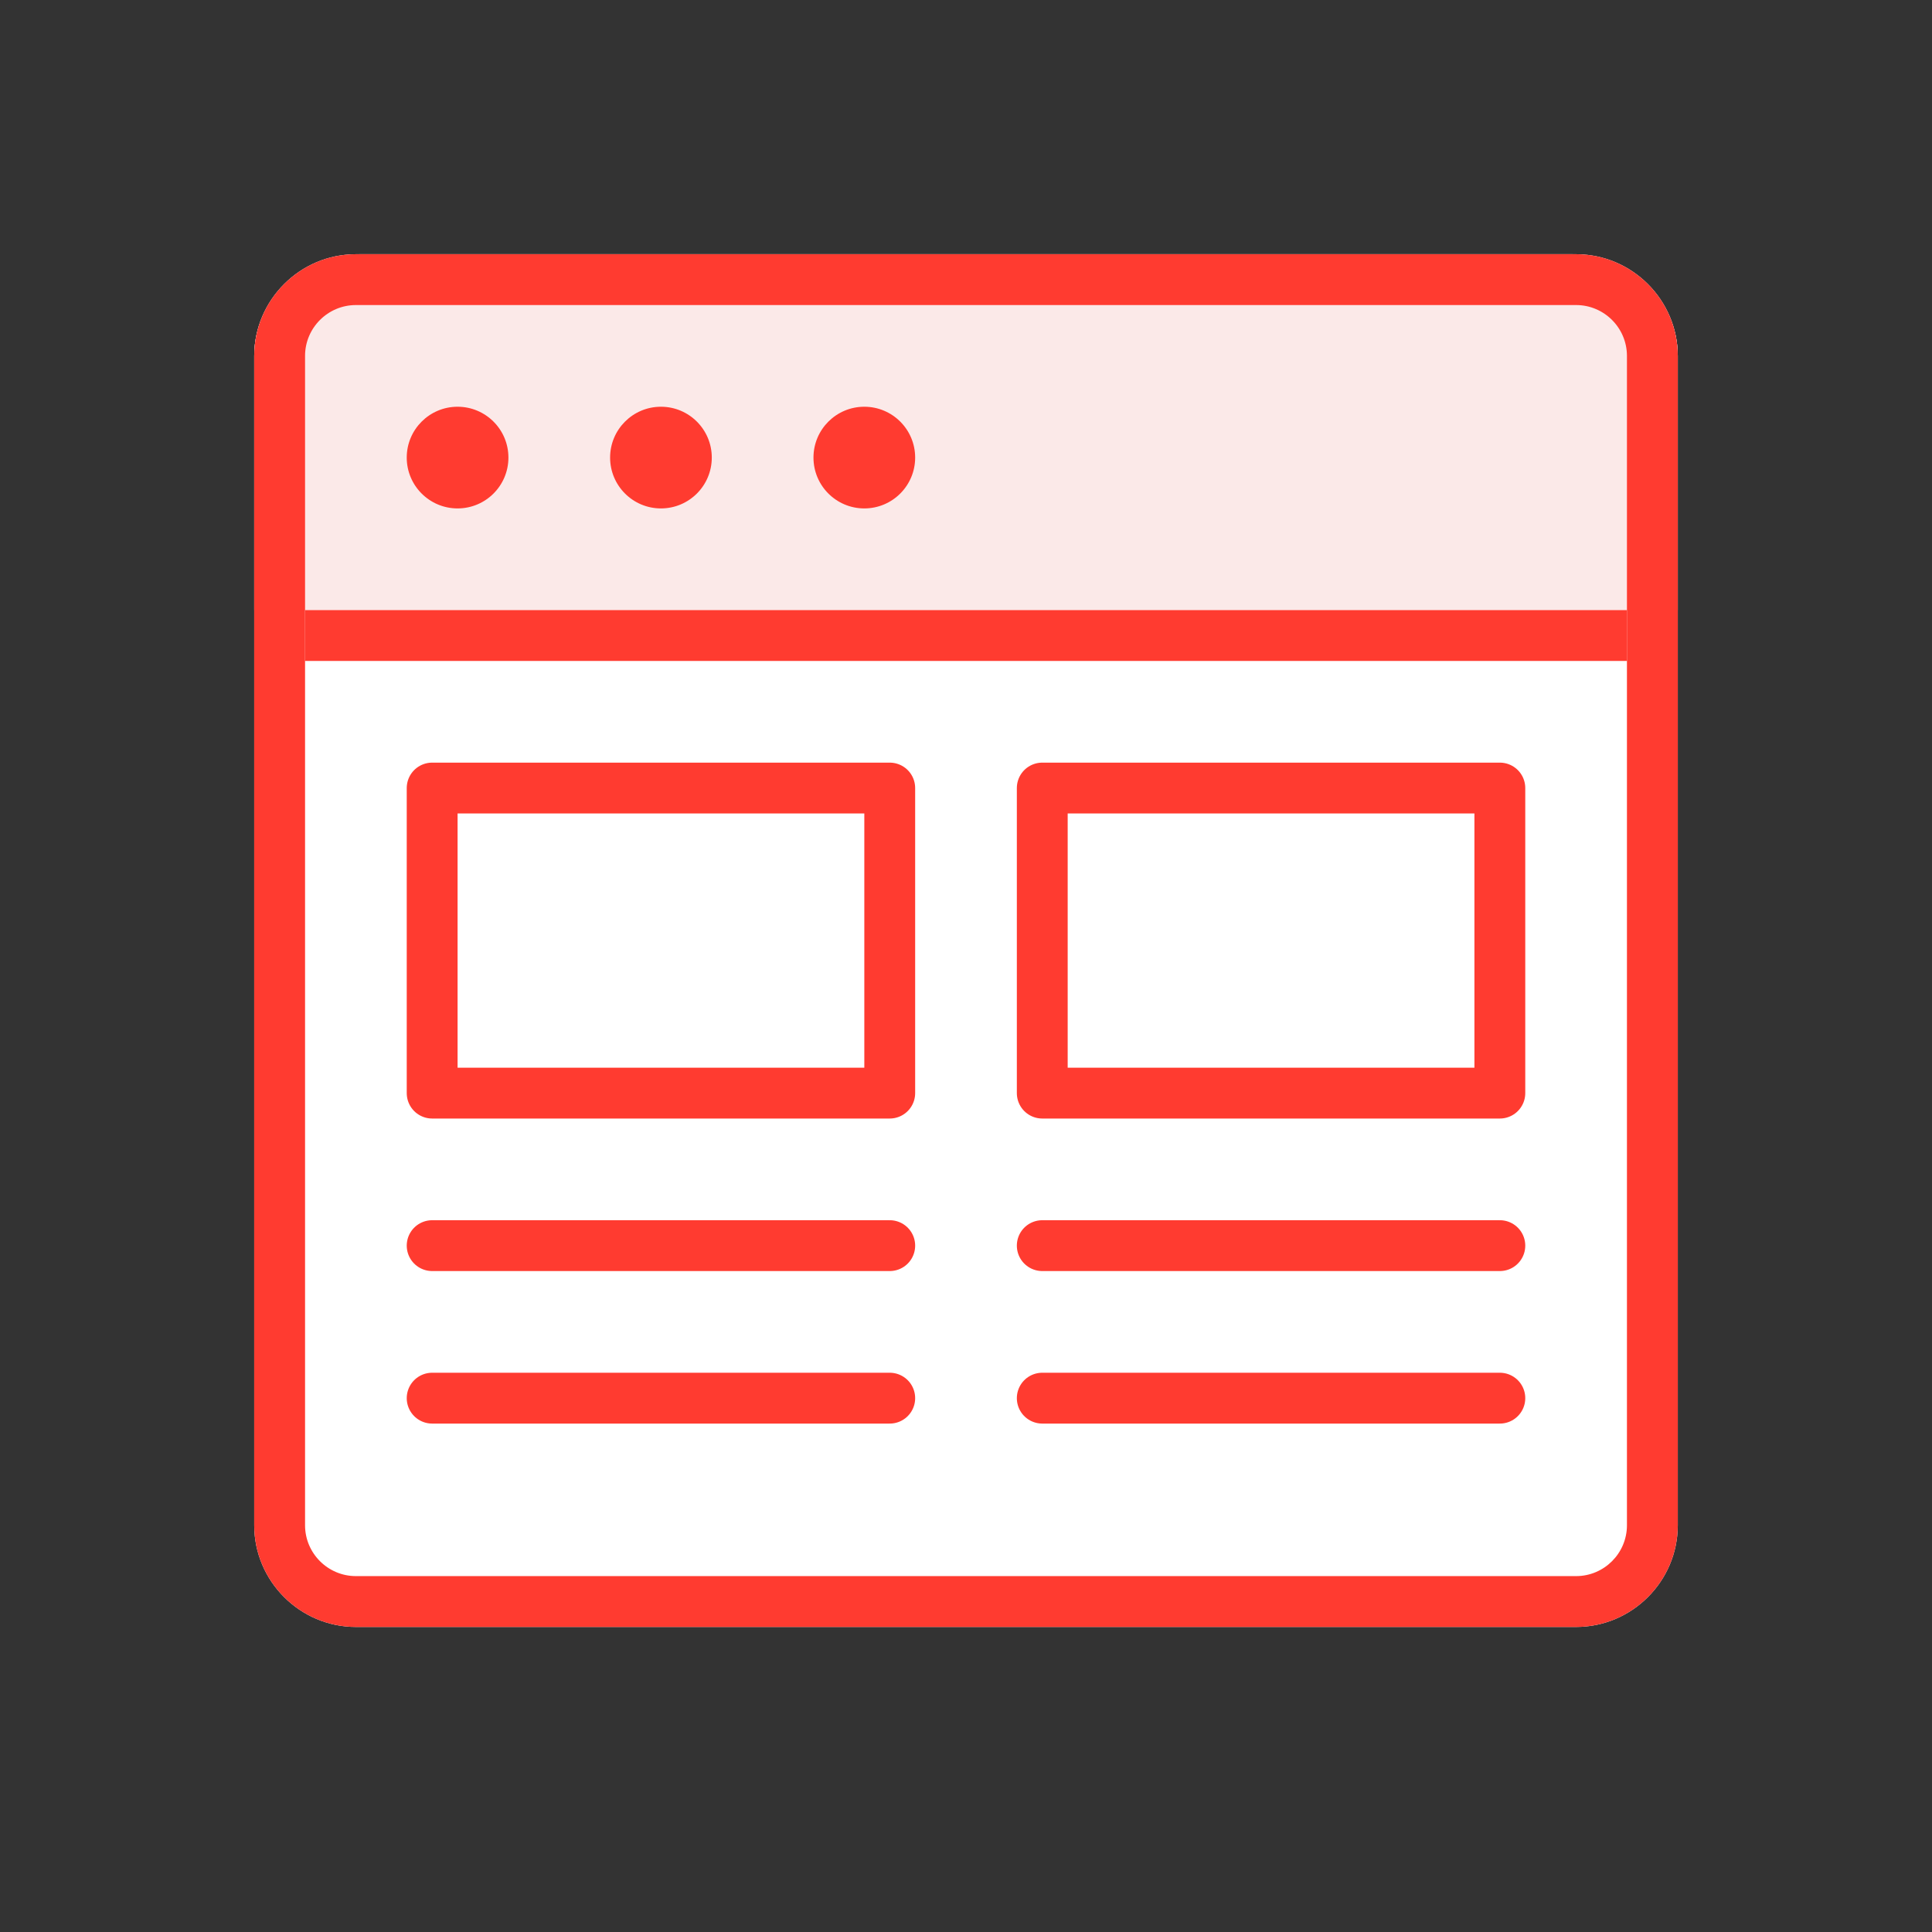 <svg id="icon-color-large-wiki-a" xmlns="http://www.w3.org/2000/svg" viewBox="0 0 38 38"><rect x="0" y="0" width="38" height="38" fill="#333333" stroke="none"/><path fill="#FFF" d="M31 32H7c-1.1 0-2-.9-2-2V7c0-1.1.9-2 2-2h24c1.1 0 2 .9 2 2v23c0 1.1-.9 2-2 2z"/><path fill="#FBE9E8" d="M5 12V7c0-1.1.933-2 2.074-2h23.852C32.067 5 33 5.9 33 7v5H5z"/><path fill="#FF3B30" d="M6 12h26v1H6z"/><path fill="#FF3B30" d="M31 6c.551 0 1 .449 1 1v23c0 .551-.449 1-1 1H7c-.551 0-1-.449-1-1V7c0-.551.449-1 1-1h24m0-1H7c-1.1 0-2 .9-2 2v23c0 1.1.9 2 2 2h24c1.1 0 2-.9 2-2V7c0-1.1-.9-2-2-2z"/><circle fill="#FF3B30" cx="9" cy="9" r="1"/><circle fill="#FF3B30" cx="13" cy="9" r="1"/><circle fill="#FF3B30" cx="17" cy="9" r="1"/><path fill="none" stroke="#FF3B30" stroke-linejoin="round" stroke-miterlimit="10" d="M8.5 15.5h9v6h-9z"/><path fill="#FFF" stroke="#FF3B30" stroke-linecap="round" stroke-miterlimit="10" d="M8.5 24.5h9M8.5 27.5h9"/><path fill="none" stroke="#FF3B30" stroke-linejoin="round" stroke-miterlimit="10" d="M20.5 15.5h9v6h-9z"/><path fill="#FFF" stroke="#FF3B30" stroke-linecap="round" stroke-miterlimit="10" d="M20.5 24.5h9M20.5 27.5h9"/></svg>